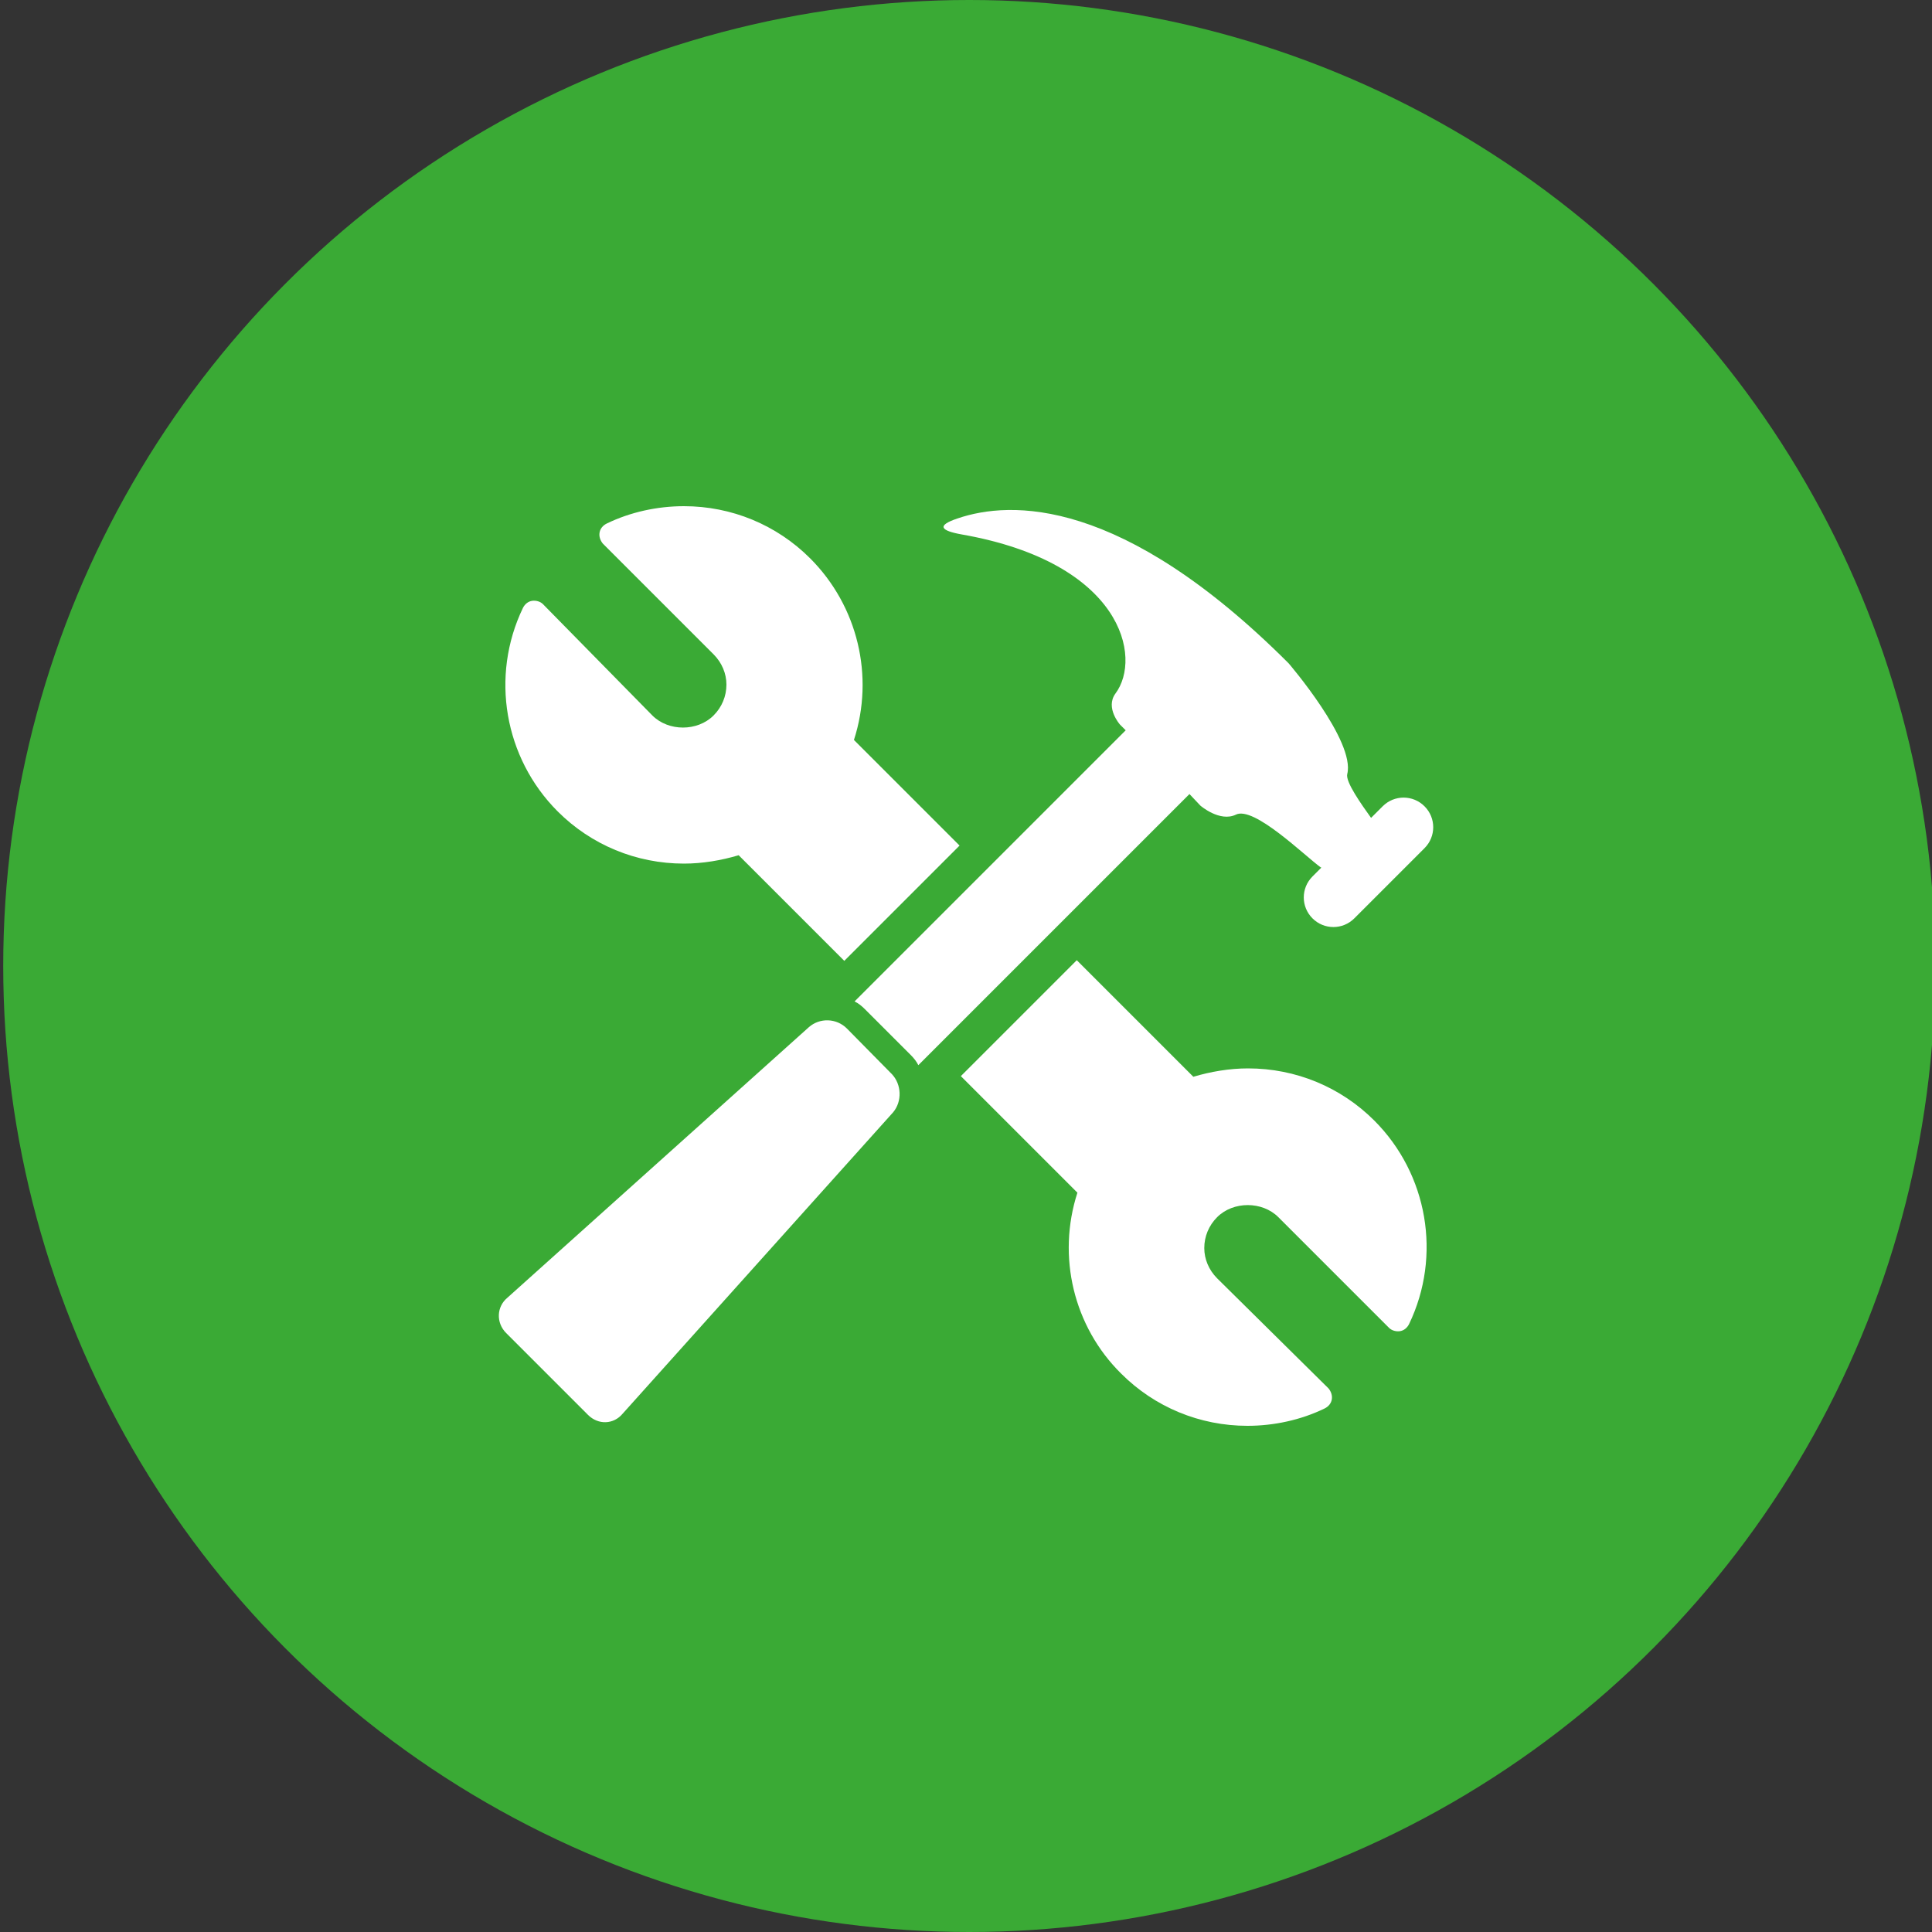 <?xml version="1.0" encoding="utf-8"?>
<!-- Generator: Adobe Illustrator 18.0.0, SVG Export Plug-In . SVG Version: 6.00 Build 0)  -->
<!DOCTYPE svg PUBLIC "-//W3C//DTD SVG 1.1//EN" "http://www.w3.org/Graphics/SVG/1.1/DTD/svg11.dtd">
<svg version="1.1" xmlns="http://www.w3.org/2000/svg" xmlns:xlink="http://www.w3.org/1999/xlink" x="0px" y="0px"
	 viewBox="0 0 300 300" enable-background="new 0 0 300 300" xml:space="preserve">
<rect x="0" y="0" width="300" height="300" fill="#333333" stroke="none"/>
<g id="Calque_1">
	<circle fill="#3AAA35" cx="150.5" cy="150" r="150"/>
</g>
<g id="Calque_2">
	<g>
		<path fill="#FFFFFF" d="M106.2,134.1c2.9,0,5.8-0.5,8.5-1.3l16.4,16.4l17.9-17.9l-16.4-16.4c3.2-9.9,0.6-20.8-6.8-28.2
			c-5.2-5.2-12.2-8.1-19.6-8.1c-4.1,0-8.3,0.9-12,2.7c-0.6,0.3-1,0.8-1.1,1.4c-0.1,0.6,0.1,1.2,0.5,1.7l17.2,17.2c1.3,1.3,2,3,2,4.7
			c0,1.8-0.7,3.5-2,4.8c-2.5,2.5-7,2.5-9.5,0L84.3,93.8c-0.4-0.4-1.1-0.6-1.7-0.5c-0.6,0.1-1.1,0.5-1.4,1.1
			c-5.1,10.6-2.9,23.3,5.4,31.6C91.8,131.2,98.8,134.1,106.2,134.1z"/>
		<path fill="#FFFFFF" d="M193.8,165.9c-2.9,0-5.8,0.5-8.5,1.3l-18.1-18.1l-18,18l18.1,18.1c-3.2,9.9-0.6,20.8,6.8,28.1
			c5.2,5.2,12.2,8.1,19.6,8.1c4.1,0,8.3-0.9,12-2.7c0.6-0.3,1-0.8,1.1-1.4c0.1-0.6-0.1-1.2-0.5-1.7L189,198.5c-1.3-1.3-2-3-2-4.7
			c0-1.8,0.7-3.5,2-4.8c2.5-2.5,7-2.5,9.5,0l17.2,17.2c0.4,0.4,1.1,0.6,1.7,0.5c0.6-0.1,1.1-0.5,1.4-1.1c5.1-10.6,2.9-23.3-5.4-31.6
			C208.2,168.8,201.2,165.9,193.8,165.9z"/>
		<path fill="#FFFFFF" d="M186.4,125.1c0,0,3,2.6,5.5,1.4c2.8-1.4,10.7,6.4,13.2,8.2c0,0,0,0,0.1,0l-1.4,1.4c-1.8,1.8-1.8,4.7,0,6.5
			c1.8,1.8,4.7,1.8,6.5,0l10.9-10.9c1.8-1.8,1.8-4.7,0-6.5c-1.8-1.8-4.7-1.8-6.5,0l-1.8,1.8c-1.5-2.1-4-5.6-3.7-6.8
			c1.3-5.1-9.1-17.2-9.1-17.2c-25.9-25.9-43.2-25.3-51.4-22.5c-3.3,1.1-2.7,1.9,0.7,2.5c24.9,4.4,28,19.1,23.8,24.7
			c-1.6,2.2,0.7,4.8,0.7,4.8l0.9,0.9l-42.1,42.1c0.6,0.3,1.1,0.7,1.6,1.2l7.1,7.1c0.5,0.5,0.9,1,1.2,1.6l42.1-42.1L186.4,125.1z"/>
		<path fill="#FFFFFF" d="M131.5,159.7c-1.6-1.6-4.2-1.7-5.9-0.2l-46.8,42c-1.7,1.4-1.8,3.9-0.2,5.5l12.7,12.7
			c1.6,1.6,4,1.5,5.4-0.2l42-46.8c1.4-1.7,1.3-4.3-0.2-5.9L131.5,159.7z"/>
	</g>
</g>
</svg>
